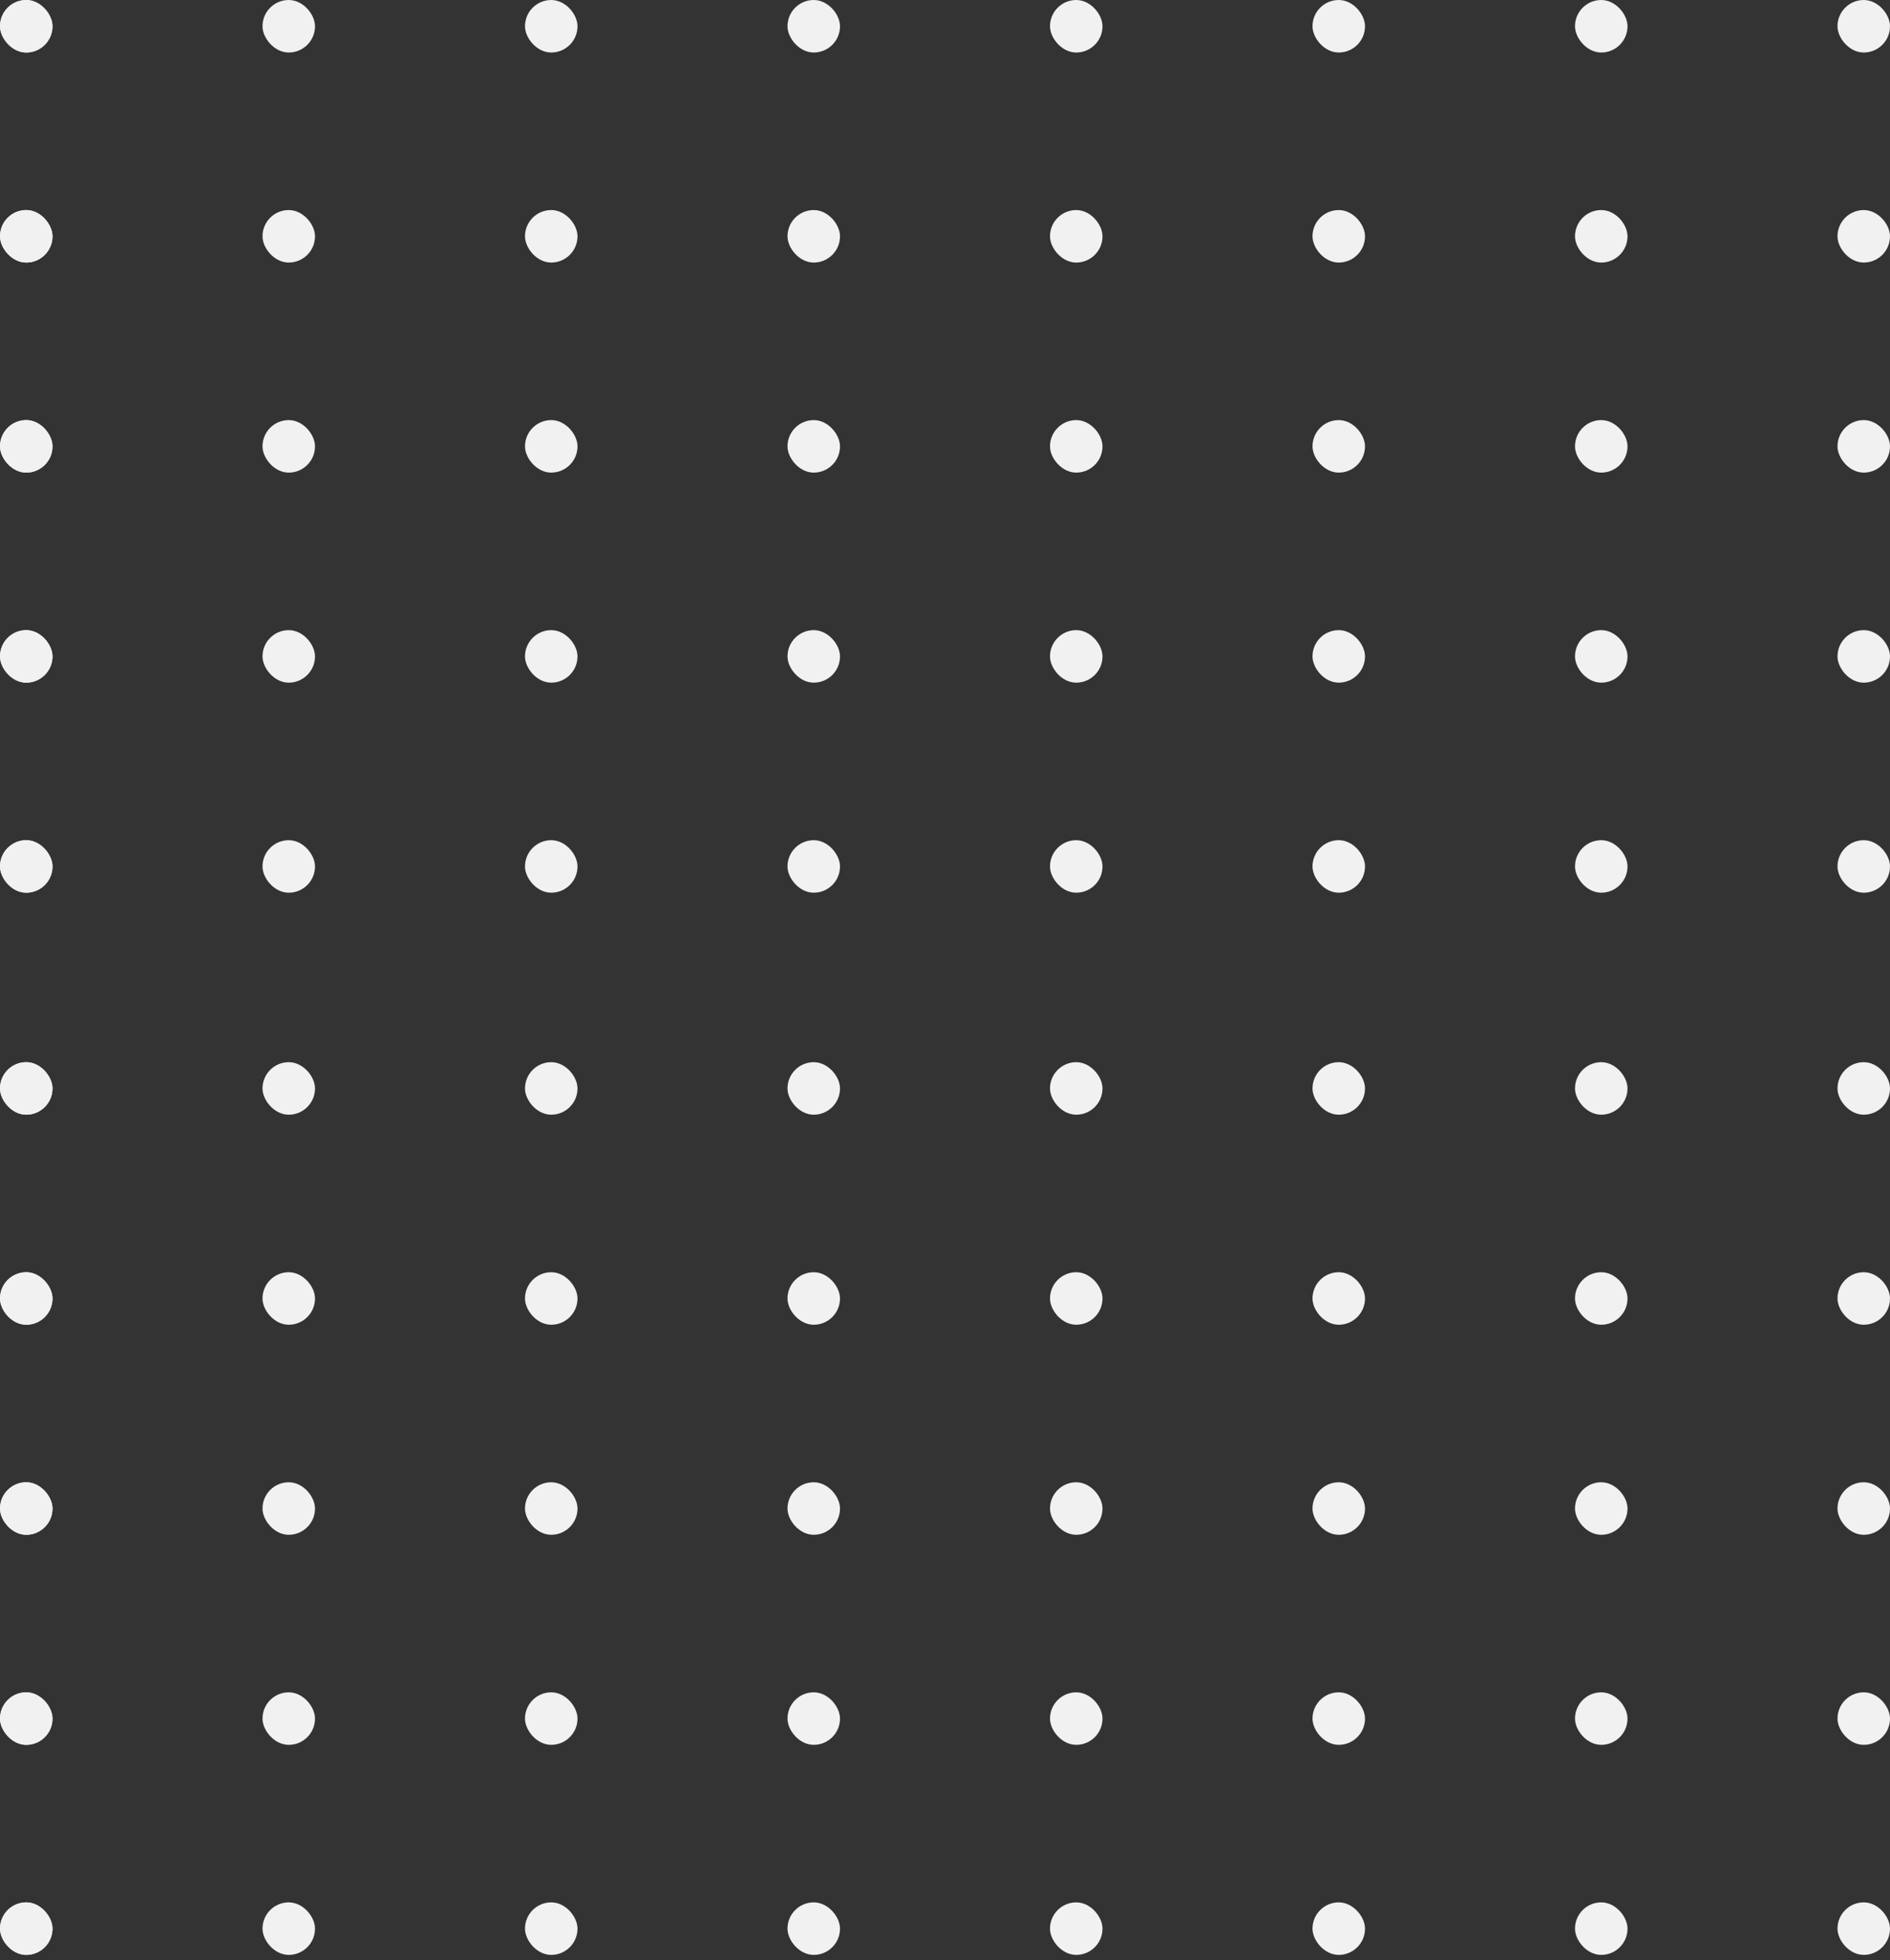 <svg width="299" height="310" viewBox="0 0 299 310" fill="none" xmlns="http://www.w3.org/2000/svg">
<rect x="0" y="0" width="299" height="310" fill="#333333" stroke="none"/>
<rect width="8.306" height="8.306" rx="4.153" fill="#F1F1F1"/>
<rect width="8.306" height="8.306" rx="4.153" fill="#F1F1F1"/>
<rect x="41.528" width="8.306" height="8.306" rx="4.153" fill="#F1F1F1"/>
<rect x="83.055" width="8.306" height="8.306" rx="4.153" fill="#F1F1F1"/>
<rect x="124.583" width="8.306" height="8.306" rx="4.153" fill="#F1F1F1"/>
<rect x="166.111" width="8.306" height="8.306" rx="4.153" fill="#F1F1F1"/>
<rect x="207.639" width="8.306" height="8.306" rx="4.153" fill="#F1F1F1"/>
<rect x="249.167" width="8.306" height="8.306" rx="4.153" fill="#F1F1F1"/>
<rect x="290.694" width="8.306" height="8.306" rx="4.153" fill="#F1F1F1"/>
<rect y="33.222" width="8.306" height="8.306" rx="4.153" fill="#F1F1F1"/>
<rect y="33.222" width="8.306" height="8.306" rx="4.153" fill="#F1F1F1"/>
<rect x="41.528" y="33.222" width="8.306" height="8.306" rx="4.153" fill="#F1F1F1"/>
<rect x="83.055" y="33.222" width="8.306" height="8.306" rx="4.153" fill="#F1F1F1"/>
<rect x="124.583" y="33.222" width="8.306" height="8.306" rx="4.153" fill="#F1F1F1"/>
<rect x="166.111" y="33.222" width="8.306" height="8.306" rx="4.153" fill="#F1F1F1"/>
<rect x="207.639" y="33.222" width="8.306" height="8.306" rx="4.153" fill="#F1F1F1"/>
<rect x="249.167" y="33.222" width="8.306" height="8.306" rx="4.153" fill="#F1F1F1"/>
<rect x="290.694" y="33.222" width="8.306" height="8.306" rx="4.153" fill="#F1F1F1"/>
<rect y="66.445" width="8.306" height="8.306" rx="4.153" fill="#F1F1F1"/>
<rect y="66.445" width="8.306" height="8.306" rx="4.153" fill="#F1F1F1"/>
<rect x="41.528" y="66.445" width="8.306" height="8.306" rx="4.153" fill="#F1F1F1"/>
<rect x="83.055" y="66.445" width="8.306" height="8.306" rx="4.153" fill="#F1F1F1"/>
<rect x="124.583" y="66.445" width="8.306" height="8.306" rx="4.153" fill="#F1F1F1"/>
<rect x="166.111" y="66.445" width="8.306" height="8.306" rx="4.153" fill="#F1F1F1"/>
<rect x="207.639" y="66.445" width="8.306" height="8.306" rx="4.153" fill="#F1F1F1"/>
<rect x="249.167" y="66.445" width="8.306" height="8.306" rx="4.153" fill="#F1F1F1"/>
<rect x="290.694" y="66.445" width="8.306" height="8.306" rx="4.153" fill="#F1F1F1"/>
<rect y="99.667" width="8.306" height="8.306" rx="4.153" fill="#F1F1F1"/>
<rect y="99.667" width="8.306" height="8.306" rx="4.153" fill="#F1F1F1"/>
<rect x="41.528" y="99.667" width="8.306" height="8.306" rx="4.153" fill="#F1F1F1"/>
<rect x="83.055" y="99.667" width="8.306" height="8.306" rx="4.153" fill="#F1F1F1"/>
<rect x="124.583" y="99.667" width="8.306" height="8.306" rx="4.153" fill="#F1F1F1"/>
<rect x="166.111" y="99.667" width="8.306" height="8.306" rx="4.153" fill="#F1F1F1"/>
<rect x="207.639" y="99.667" width="8.306" height="8.306" rx="4.153" fill="#F1F1F1"/>
<rect x="249.167" y="99.667" width="8.306" height="8.306" rx="4.153" fill="#F1F1F1"/>
<rect x="290.694" y="99.667" width="8.306" height="8.306" rx="4.153" fill="#F1F1F1"/>
<rect y="132.889" width="8.306" height="8.306" rx="4.153" fill="#F1F1F1"/>
<rect y="132.889" width="8.306" height="8.306" rx="4.153" fill="#F1F1F1"/>
<rect x="41.528" y="132.889" width="8.306" height="8.306" rx="4.153" fill="#F1F1F1"/>
<rect x="83.055" y="132.889" width="8.306" height="8.306" rx="4.153" fill="#F1F1F1"/>
<rect x="124.583" y="132.889" width="8.306" height="8.306" rx="4.153" fill="#F1F1F1"/>
<rect x="166.111" y="132.889" width="8.306" height="8.306" rx="4.153" fill="#F1F1F1"/>
<rect x="207.639" y="132.889" width="8.306" height="8.306" rx="4.153" fill="#F1F1F1"/>
<rect x="249.167" y="132.889" width="8.306" height="8.306" rx="4.153" fill="#F1F1F1"/>
<rect x="290.694" y="132.889" width="8.306" height="8.306" rx="4.153" fill="#F1F1F1"/>
<rect y="168" width="8.306" height="8.306" rx="4.153" fill="#F1F1F1"/>
<rect y="168" width="8.306" height="8.306" rx="4.153" fill="#F1F1F1"/>
<rect x="41.528" y="168" width="8.306" height="8.306" rx="4.153" fill="#F1F1F1"/>
<rect x="83.055" y="168" width="8.306" height="8.306" rx="4.153" fill="#F1F1F1"/>
<rect x="124.583" y="168" width="8.306" height="8.306" rx="4.153" fill="#F1F1F1"/>
<rect x="166.111" y="168" width="8.306" height="8.306" rx="4.153" fill="#F1F1F1"/>
<rect x="207.639" y="168" width="8.306" height="8.306" rx="4.153" fill="#F1F1F1"/>
<rect x="249.167" y="168" width="8.306" height="8.306" rx="4.153" fill="#F1F1F1"/>
<rect x="290.694" y="168" width="8.306" height="8.306" rx="4.153" fill="#F1F1F1"/>
<rect y="201.222" width="8.306" height="8.306" rx="4.153" fill="#F1F1F1"/>
<rect y="201.222" width="8.306" height="8.306" rx="4.153" fill="#F1F1F1"/>
<rect x="41.528" y="201.222" width="8.306" height="8.306" rx="4.153" fill="#F1F1F1"/>
<rect x="83.055" y="201.222" width="8.306" height="8.306" rx="4.153" fill="#F1F1F1"/>
<rect x="124.583" y="201.222" width="8.306" height="8.306" rx="4.153" fill="#F1F1F1"/>
<rect x="166.111" y="201.222" width="8.306" height="8.306" rx="4.153" fill="#F1F1F1"/>
<rect x="207.639" y="201.222" width="8.306" height="8.306" rx="4.153" fill="#F1F1F1"/>
<rect x="249.167" y="201.222" width="8.306" height="8.306" rx="4.153" fill="#F1F1F1"/>
<rect x="290.694" y="201.222" width="8.306" height="8.306" rx="4.153" fill="#F1F1F1"/>
<rect y="234.444" width="8.306" height="8.306" rx="4.153" fill="#F1F1F1"/>
<rect y="234.444" width="8.306" height="8.306" rx="4.153" fill="#F1F1F1"/>
<rect x="41.528" y="234.444" width="8.306" height="8.306" rx="4.153" fill="#F1F1F1"/>
<rect x="83.055" y="234.444" width="8.306" height="8.306" rx="4.153" fill="#F1F1F1"/>
<rect x="124.583" y="234.444" width="8.306" height="8.306" rx="4.153" fill="#F1F1F1"/>
<rect x="166.111" y="234.444" width="8.306" height="8.306" rx="4.153" fill="#F1F1F1"/>
<rect x="207.639" y="234.444" width="8.306" height="8.306" rx="4.153" fill="#F1F1F1"/>
<rect x="249.167" y="234.444" width="8.306" height="8.306" rx="4.153" fill="#F1F1F1"/>
<rect x="290.694" y="234.444" width="8.306" height="8.306" rx="4.153" fill="#F1F1F1"/>
<rect y="267.667" width="8.306" height="8.306" rx="4.153" fill="#F1F1F1"/>
<rect y="267.667" width="8.306" height="8.306" rx="4.153" fill="#F1F1F1"/>
<rect x="41.528" y="267.667" width="8.306" height="8.306" rx="4.153" fill="#F1F1F1"/>
<rect x="83.055" y="267.667" width="8.306" height="8.306" rx="4.153" fill="#F1F1F1"/>
<rect x="124.583" y="267.667" width="8.306" height="8.306" rx="4.153" fill="#F1F1F1"/>
<rect x="166.111" y="267.667" width="8.306" height="8.306" rx="4.153" fill="#F1F1F1"/>
<rect x="207.639" y="267.667" width="8.306" height="8.306" rx="4.153" fill="#F1F1F1"/>
<rect x="249.167" y="267.667" width="8.306" height="8.306" rx="4.153" fill="#F1F1F1"/>
<rect x="290.694" y="267.667" width="8.306" height="8.306" rx="4.153" fill="#F1F1F1"/>
<rect y="300.889" width="8.306" height="8.306" rx="4.153" fill="#F1F1F1"/>
<rect y="300.889" width="8.306" height="8.306" rx="4.153" fill="#F1F1F1"/>
<rect x="41.528" y="300.889" width="8.306" height="8.306" rx="4.153" fill="#F1F1F1"/>
<rect x="83.055" y="300.889" width="8.306" height="8.306" rx="4.153" fill="#F1F1F1"/>
<rect x="124.583" y="300.889" width="8.306" height="8.306" rx="4.153" fill="#F1F1F1"/>
<rect x="166.111" y="300.889" width="8.306" height="8.306" rx="4.153" fill="#F1F1F1"/>
<rect x="207.639" y="300.889" width="8.306" height="8.306" rx="4.153" fill="#F1F1F1"/>
<rect x="249.167" y="300.889" width="8.306" height="8.306" rx="4.153" fill="#F1F1F1"/>
<rect x="290.694" y="300.889" width="8.306" height="8.306" rx="4.153" fill="#F1F1F1"/>
</svg>
